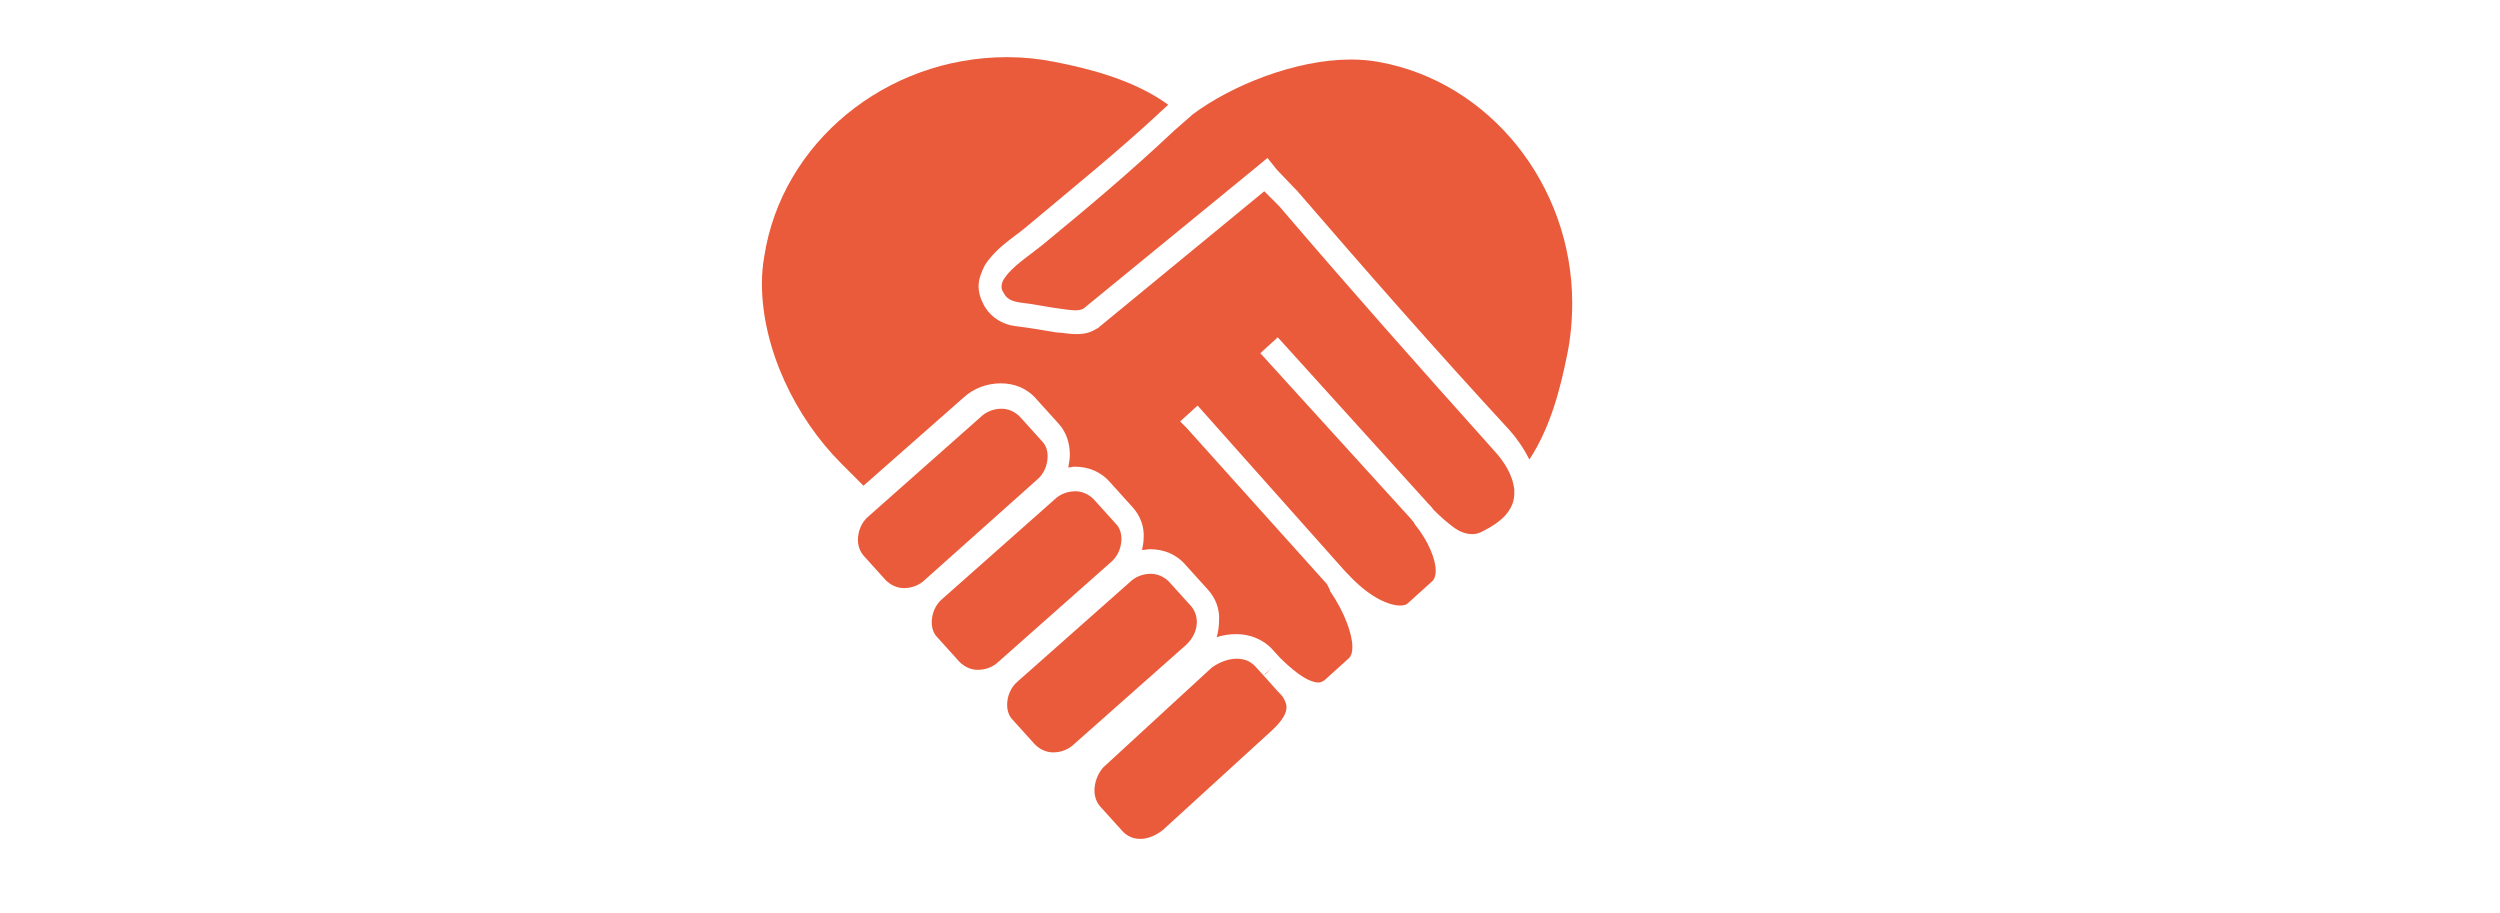 <?xml version="1.0" encoding="utf-8"?>
<!-- Generator: Adobe Illustrator 18.1.1, SVG Export Plug-In . SVG Version: 6.00 Build 0)  -->
<svg version="1.1" id="Layer_1" xmlns="http://www.w3.org/2000/svg" xmlns:xlink="http://www.w3.org/1999/xlink" x="0px" y="0px"
	 viewBox="0 0 315 115" enable-background="new 0 0 315 115" xml:space="preserve">
<rect fill="#FFFFFF" width="315" height="115"/>
<g>
	<path fill="#EA5B3B" d="M130.6,60.5c1-0.8,1.4-2,1.4-3c0-0.7-0.2-1.4-0.7-1.9l-2.8-3.1c-0.6-0.6-1.4-1-2.3-1
		c-0.9,0-1.9,0.3-2.7,1.1l-14,12.4c-1,0.8-1.4,2-1.4,3c0,0.7,0.2,1.4,0.7,2l2.8,3.1c0.6,0.6,1.4,1,2.3,1c0.9,0,1.9-0.3,2.7-1.1
		L130.6,60.5z"/>
	<path fill="#EA5B3B" d="M158.1,83.9c-0.6-0.6-1.3-0.9-2.3-0.9c-1,0-2.1,0.4-3.1,1.1l-13.7,12.6c-0.7,0.8-1.1,1.9-1.1,2.9
		c0,0.8,0.3,1.6,0.8,2.1l2.8,3.1c0.6,0.6,1.3,0.9,2.2,0.9c0.9,0,1.9-0.4,2.8-1.1l13.8-12.6c1.5-1.4,1.8-2.3,1.8-2.9
		c0-0.3-0.1-0.6-0.3-1c-0.2-0.4-0.5-0.7-0.9-1.1l-1.7-1.9c0,0,0,0,0,0h0l0,0l0.3-0.2l0.8-0.8l-1.1,1L158.1,83.9z"/>
	<path fill="#EA5B3B" d="M150.8,78.4c0-0.7-0.2-1.4-0.7-2l-2.8-3.1c-0.6-0.6-1.4-1-2.3-1c-0.9,0-1.9,0.3-2.7,1.1l-14,12.4
		c-1,0.8-1.4,2-1.4,3c0,0.7,0.2,1.4,0.7,1.9l2.8,3.1c0.6,0.6,1.4,1,2.3,1c0.9,0,1.9-0.3,2.7-1.1l14-12.4
		C150.3,80.5,150.8,79.4,150.8,78.4z"/>
	<path fill="#EA5B3B" d="M131.3,30.9c-0.8,0.6-1.7,1.3-2.6,2c-0.9,0.7-1.7,1.5-2.1,2.1c-0.3,0.4-0.4,0.8-0.4,1.1
		c0,0.2,0,0.4,0.2,0.7c0.4,0.8,0.9,1.1,2,1.3c1.8,0.2,3.6,0.6,5.2,0.8c0.7,0.1,1.4,0.2,1.9,0.2c0.5,0,0.8-0.1,1-0.2l22-18l1.2-1
		l1.2,1.5l2.2,2.3l0,0c0.1,0.1,0.2,0.2,0.3,0.3c8.8,10.2,17.4,20,26.8,30.2l0,0l0,0c0.9,1,1.8,2.3,2.5,3.7c2.7-4.1,3.9-9,4.7-12.9
		c0.5-2.3,0.7-4.6,0.7-6.8c0-14.9-10.4-27.9-24.4-30.4c-1.1-0.2-2.3-0.3-3.5-0.3c-7,0-15.1,3.3-19.9,6.9l0,0l-2.4,2.1
		C142.5,21.6,136.9,26.3,131.3,30.9z"/>
	<path fill="#EA5B3B" d="M138.5,41.2L138.5,41.2c-0.1,0.1-0.2,0.2-0.3,0.2c-0.9,0.6-1.8,0.7-2.6,0.7c0,0,0,0,0,0
		c-0.9,0-1.7-0.2-2.4-0.2c-1.8-0.3-3.5-0.6-5.2-0.8c-1.7-0.2-3.4-1.2-4.2-3c-0.3-0.6-0.5-1.3-0.5-2c0-1,0.4-1.9,0.8-2.7
		c0.5-0.8,1.1-1.4,1.7-2c1.3-1.2,2.7-2.1,3.5-2.8c5.6-4.7,11.3-9.3,16.6-14.2c0.1-0.1,0.1-0.1,0.2-0.2v0l0,0l1.1-1
		c-4.4-3.2-10.2-4.6-14.3-5.4c-2-0.4-4-0.6-6-0.6c-15.3,0-28.4,10.8-30.6,25.1c-0.2,1.1-0.3,2.3-0.3,3.4c0,8.2,4.2,16.9,10,22.7l0,0
		l1.1,1.1l0,0l1.7,1.7l12.6-11.1c1.3-1.2,3-1.8,4.7-1.8c1.7,0,3.3,0.6,4.5,2l2.8,3.1c1,1.1,1.4,2.5,1.4,3.9c0,0.5-0.1,1.1-0.2,1.6
		c0.3,0,0.5-0.1,0.8-0.1c1.7,0,3.3,0.6,4.5,2l2.8,3.1c1,1.1,1.5,2.5,1.4,3.9c0,0.5-0.1,1-0.2,1.5c0.3,0,0.7-0.1,1-0.1
		c1.7,0,3.3,0.6,4.5,2l2.8,3.1c1,1.1,1.5,2.5,1.4,3.9c0,0.7-0.1,1.4-0.3,2.1c0.8-0.3,1.7-0.4,2.5-0.4c1.6,0,3.3,0.6,4.5,1.9l1,1.1
		c0,0,0,0,0,0c1.1,1.1,2.1,1.9,2.9,2.4c0.8,0.5,1.5,0.7,1.9,0.7c0.3,0,0.5-0.1,0.8-0.3l3.1-2.8c0.2-0.2,0.4-0.6,0.4-1.4
		c0-1.6-1-4.4-2.8-7l0-0.1l-0.4-0.8l-17.7-19.7l0,0l-0.3-0.3l0,0l-0.5-0.5h0l2.2-2L169.5,72l0.3,0.3c1.2,1.3,2.4,2.3,3.6,3
		c1.2,0.7,2.3,1,3,1c0.5,0,0.8-0.1,1-0.3l3.1-2.8c0.2-0.2,0.4-0.6,0.4-1.3c0-1.4-0.9-3.7-2.6-5.8c0,0,0,0,0,0
		c-0.1-0.1-0.1-0.1-0.1-0.2c-0.1-0.2-0.3-0.3-0.4-0.5l-19-20.9l2.2-2l19,21c0.2,0.2,0.4,0.4,0.6,0.7l0.1,0.1
		c0.8,0.8,1.6,1.5,2.4,2.1c0.8,0.6,1.6,0.9,2.4,0.9c0.4,0,0.9-0.1,1.4-0.4l0,0l0,0c1-0.5,2.1-1.2,2.8-2c0.7-0.8,1.1-1.7,1.1-2.7
		c0,0,0-0.1,0-0.1c0-0.1,0-0.3,0-0.4c-0.2-1.9-1.3-3.6-2.7-5.1C178.6,46,170,36.3,161.2,26l-1.9-1.9L138.5,41.2z"/>
	<path fill="#EA5B3B" d="M118.8,75.4c-1,0.8-1.4,2-1.4,3c0,0.7,0.2,1.4,0.7,1.9l2.8,3.1c0.6,0.6,1.4,1,2.3,1c0.9,0,1.9-0.3,2.7-1.1
		l14-12.4c1-0.8,1.4-2,1.4-3c0-0.7-0.2-1.4-0.7-1.9l-2.8-3.1c-0.6-0.6-1.4-1-2.3-1c-0.9,0-1.9,0.3-2.7,1.1L118.8,75.4l-0.3-0.3
		c0,0,0,0,0,0L118.8,75.4z"/>
	<polygon fill="#EA5B3B" points="159.2,85.1 159.5,84.9 159.2,85.1 	"/>
	<path fill="#EA5B3B" d="M178.3,65.9C178.2,65.8,178.2,65.8,178.3,65.9l-0.1-0.1c0,0,0,0,0,0C178.2,65.8,178.3,65.9,178.3,65.9
		C178.3,65.9,178.3,65.9,178.3,65.9z"/>
</g>
</svg>
